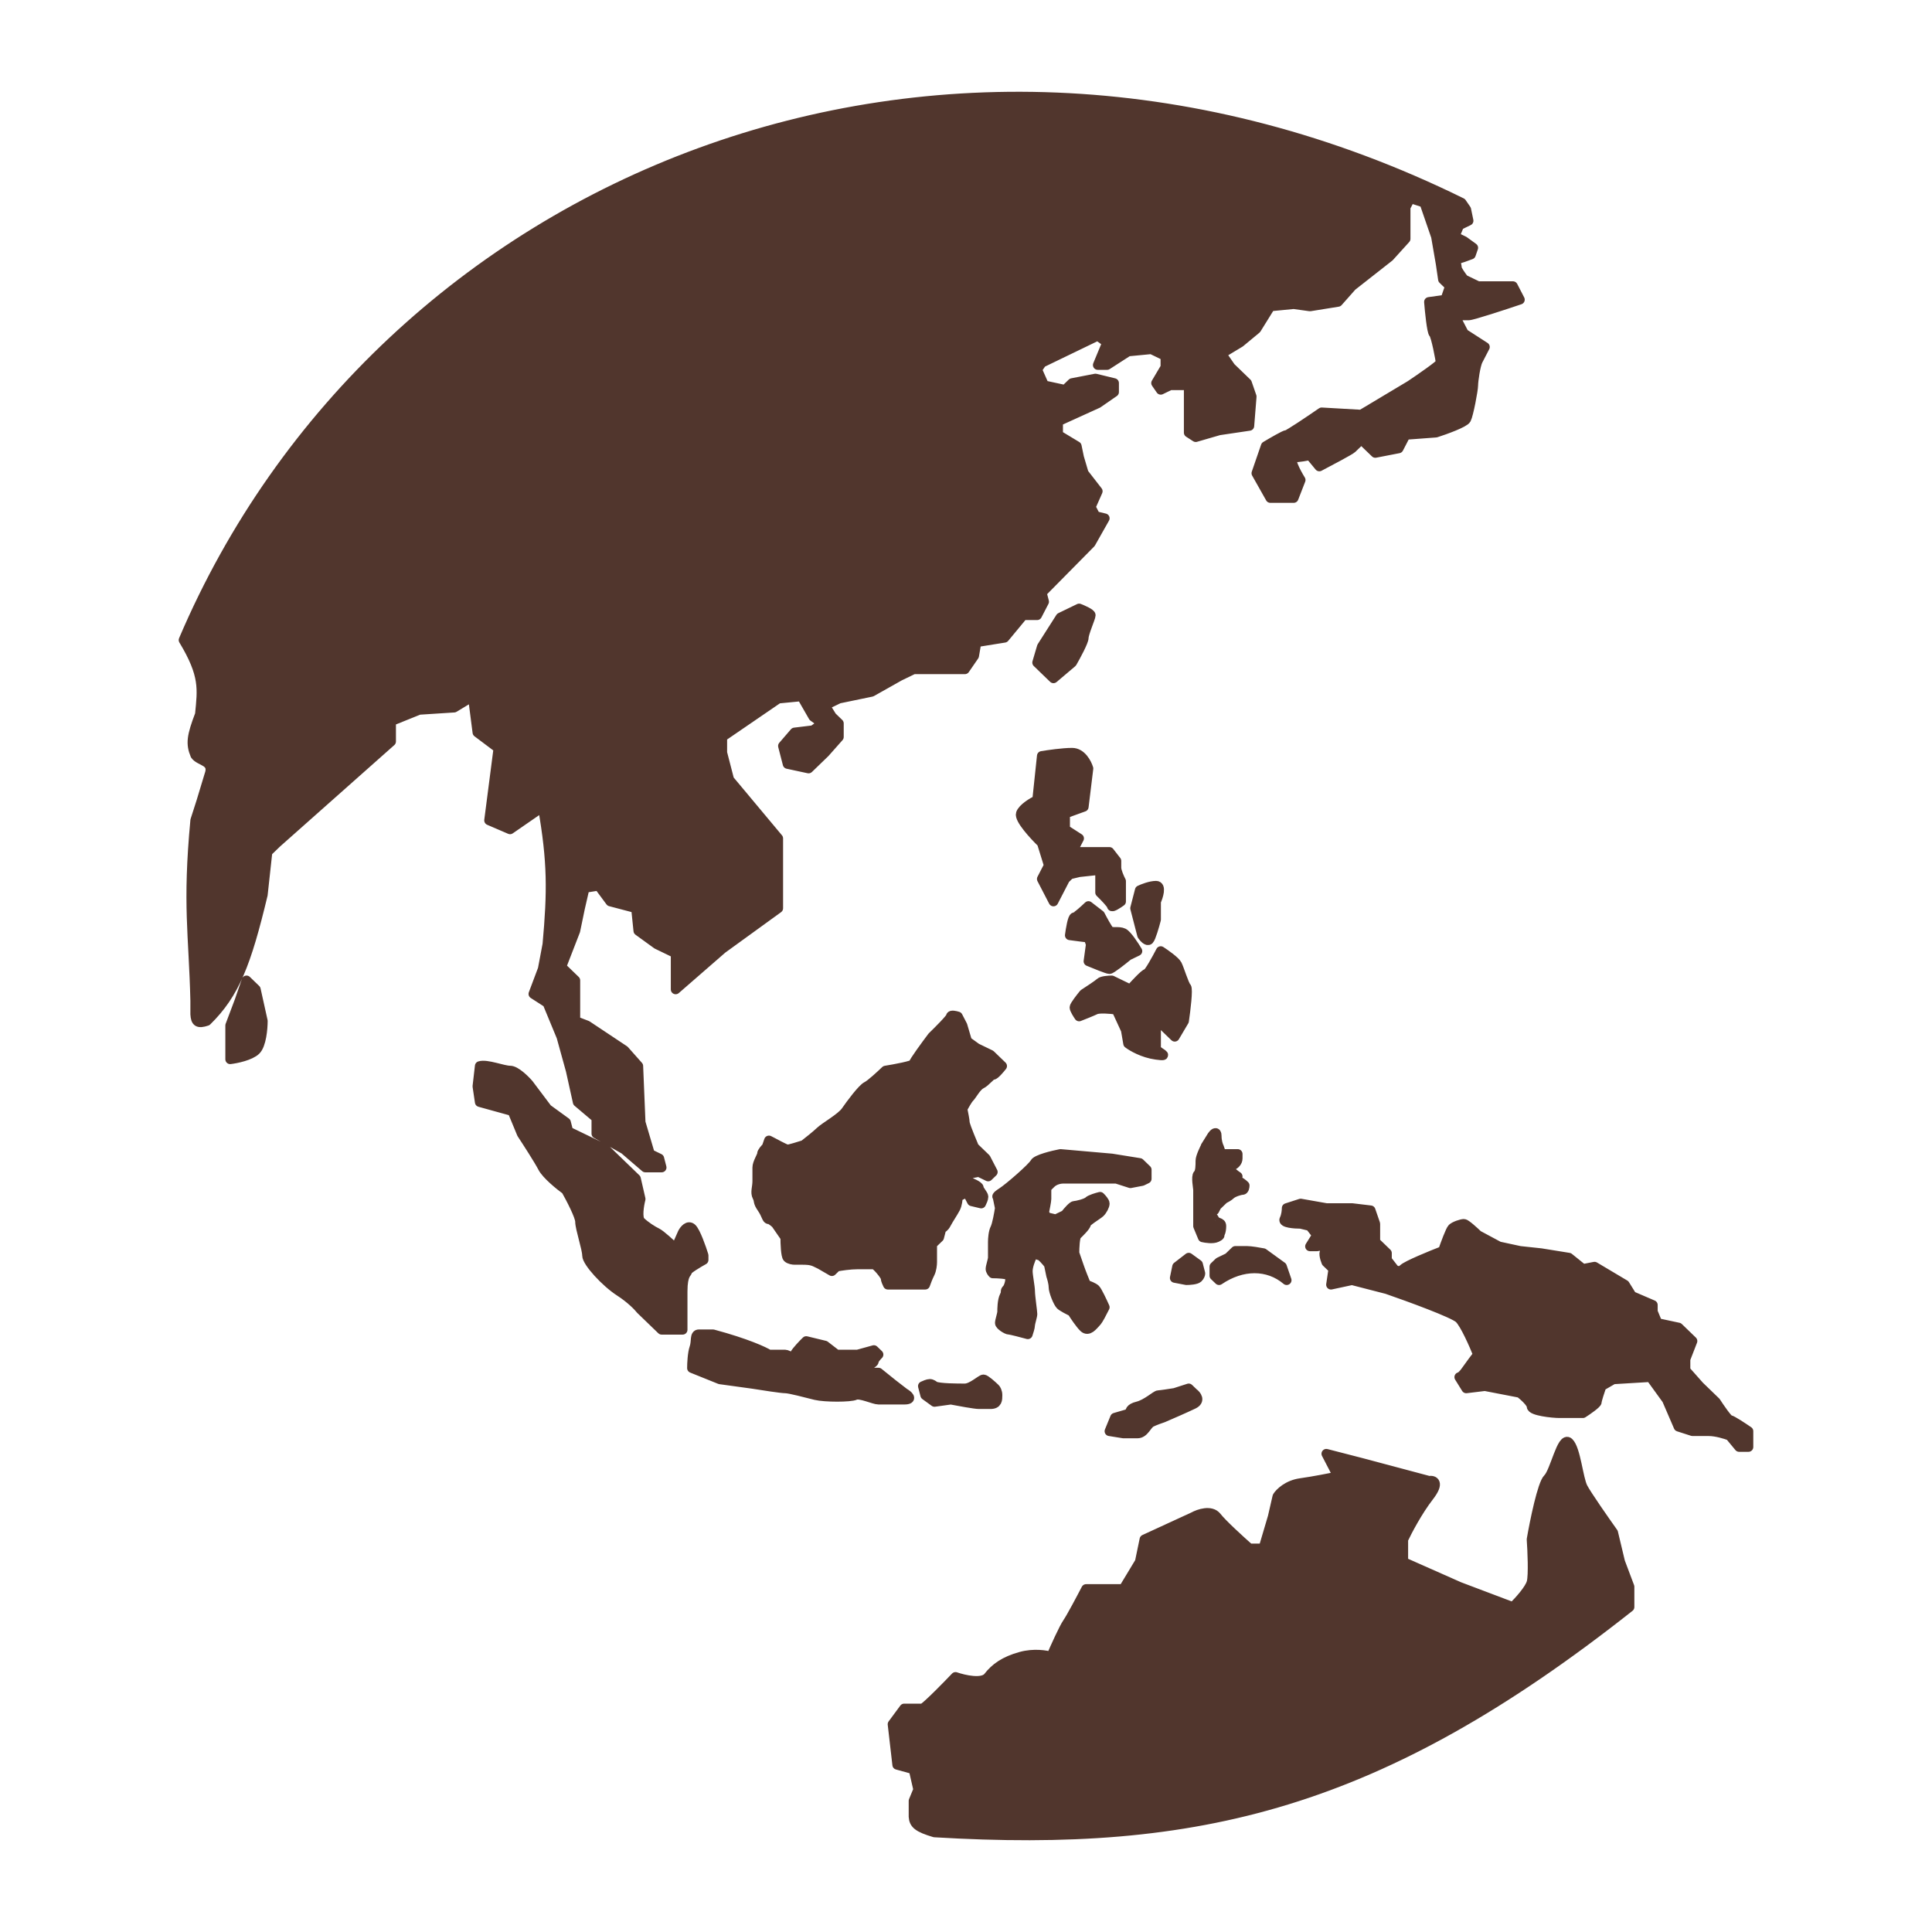 <svg width="100" height="100" viewBox="0 0 100 100" fill="none" xmlns="http://www.w3.org/2000/svg">
<path d="M75.652 10.493C48.612 -2.807 19.64 9.326 9.5 33.128C10.6 34.952 10.472 35.665 10.345 36.978C9.915 38.105 9.862 38.494 10.104 39.078C10.345 39.428 11.113 39.366 10.828 40.128C10.468 41.341 10.332 41.764 10.104 42.461C9.691 46.878 10.02 48.306 10.104 51.795V52.495C10.129 52.903 10.246 52.999 10.707 52.845C12.152 51.428 12.752 49.867 13.604 46.311L13.846 44.095L14.329 43.628L20.244 38.378V37.328L21.692 36.744L23.503 36.627L24.469 36.044L24.71 37.911L25.797 38.728L25.314 42.461L26.4 42.928L28.09 41.761C28.592 44.614 28.577 46.159 28.332 48.878L28.09 50.161L27.607 51.445L28.332 51.912L29.056 53.662L29.539 55.412L29.901 57.045L30.867 57.862V58.679L32.315 59.495L33.402 60.429H34.247L34.126 59.962L33.643 59.729L33.16 58.095L33.039 55.178L32.315 54.362L30.384 53.078L29.78 52.845V50.745L29.056 50.045L29.78 48.178L30.022 47.011L30.263 45.961L30.987 45.845L31.591 46.661L32.919 47.011L33.039 48.178L34.005 48.878L34.971 49.345V51.212L37.385 49.111L40.282 47.011V43.395L37.747 40.361L37.385 38.961V38.144L40.282 36.161L41.49 36.044L42.093 37.094L42.576 37.444L42.093 37.794L41.127 37.911L40.524 38.611L40.765 39.544L41.852 39.778L42.697 38.961L43.421 38.144V37.444L43.059 37.094L42.697 36.511L43.421 36.161L45.111 35.811L46.56 34.994L47.284 34.644H49.94L50.422 33.944L50.543 33.244L51.992 33.011L52.958 31.844H53.682L54.044 31.144L53.923 30.677L56.458 28.11L57.183 26.827L56.7 26.71L56.458 26.244L56.82 25.427L56.096 24.494L55.855 23.677L55.734 23.093L54.768 22.51V21.81L56.82 20.877L57.665 20.293V19.827L56.7 19.593L55.492 19.827L55.13 20.177L54.044 19.943L53.682 19.127L53.923 18.777L56.82 17.377L57.303 17.727L56.82 18.893H57.303L58.39 18.193L59.597 18.077L60.321 18.427V19.01L59.838 19.827L60.08 20.177L60.563 19.943H61.528V22.393L61.891 22.627L63.098 22.277L64.667 22.044L64.788 20.527L64.546 19.827L63.701 19.01L63.218 18.31L64.184 17.727L65.029 17.027L65.753 15.86L66.96 15.743L67.805 15.86L69.254 15.627L69.978 14.81L71.91 13.293L72.755 12.36V10.726L72.996 10.26L73.721 10.493L74.324 12.243L74.566 13.643L74.686 14.46L75.048 14.81L74.807 15.51L73.962 15.627C74.002 16.132 74.107 17.167 74.203 17.26C74.324 17.377 74.566 18.66 74.566 18.777C74.566 18.87 73.519 19.593 72.996 19.943L70.461 21.46L68.409 21.343C67.846 21.732 66.695 22.51 66.598 22.51C66.502 22.51 65.834 22.899 65.512 23.093L65.029 24.494L65.753 25.777H66.96L67.323 24.844C67.081 24.455 66.671 23.677 66.96 23.677C67.25 23.677 67.645 23.599 67.805 23.56L68.288 24.144C68.811 23.871 69.882 23.304 69.978 23.21L70.461 22.744L71.186 23.444L72.393 23.21L72.755 22.51L74.324 22.393C74.807 22.238 75.797 21.88 75.893 21.694C76.014 21.46 76.256 20.177 76.256 19.943C76.256 19.71 76.376 18.893 76.497 18.66L76.859 17.96L75.773 17.26L75.29 16.327H76.014C76.207 16.327 77.865 15.782 78.67 15.51L78.308 14.81H77.946H76.497L75.773 14.46C75.652 14.304 75.411 13.97 75.411 13.876C75.411 13.76 75.29 13.41 75.411 13.41C75.507 13.41 75.934 13.254 76.135 13.176L76.256 12.826L75.773 12.476L75.29 12.243L75.531 11.66L76.014 11.426L75.893 10.843L75.652 10.493Z" fill="#51362D"/>
<path d="M13.242 54.362C12.953 54.642 12.236 54.789 11.914 54.828V53.078L12.397 51.795L12.759 50.745L13.242 51.212L13.604 52.845C13.604 53.234 13.532 54.082 13.242 54.362Z" fill="#51362D"/>
<path d="M54.889 31.961L53.923 33.477L53.682 34.294L54.527 35.111L55.492 34.294C55.694 33.944 56.096 33.197 56.096 33.011C56.096 32.777 56.458 31.961 56.458 31.844C56.458 31.751 56.056 31.572 55.855 31.494L54.889 31.961Z" fill="#51362D"/>
<path d="M54.527 46.661L55.13 45.495L55.372 45.261L55.855 45.145L56.941 45.028V45.611V46.195C57.142 46.389 57.545 46.801 57.545 46.895C57.545 46.988 57.867 46.778 58.028 46.661V46.311V45.611C57.947 45.456 57.786 45.098 57.786 44.911V44.561L57.424 44.095H55.492L55.855 43.395L55.13 42.928V42.111L56.096 41.761L56.338 39.778C56.257 39.505 55.975 38.961 55.492 38.961C55.01 38.961 54.245 39.072 53.923 39.127L53.682 41.411C53.44 41.528 52.933 41.831 52.837 42.111C52.74 42.391 53.521 43.239 53.923 43.628L54.285 44.795L53.923 45.495L54.527 46.661Z" fill="#51362D"/>
<path d="M55.372 48.411C55.654 48.45 56.241 48.528 56.338 48.528L56.458 48.878L56.338 49.755C56.66 49.89 57.327 50.161 57.424 50.161C57.521 50.161 58.108 49.695 58.39 49.462L58.873 49.228C58.712 48.956 58.341 48.388 58.148 48.295C57.907 48.178 57.545 48.295 57.424 48.178C57.327 48.085 57.062 47.595 56.941 47.361L56.338 46.895C56.136 47.089 55.71 47.478 55.613 47.478C55.517 47.478 55.412 48.1 55.372 48.411Z" fill="#51362D"/>
<path d="M59.114 48.411L58.752 47.011L58.993 46.078C59.154 46 59.549 45.845 59.838 45.845C60.128 45.845 59.959 46.389 59.838 46.661V47.595C59.758 47.906 59.573 48.551 59.476 48.645C59.38 48.738 59.194 48.528 59.114 48.411Z" fill="#51362D"/>
<path d="M58.51 51.212L57.545 50.745C57.384 50.745 57.038 50.768 56.941 50.861C56.845 50.955 56.338 51.289 56.096 51.445C55.935 51.639 55.613 52.052 55.613 52.145C55.613 52.238 55.774 52.495 55.855 52.612C56.056 52.534 56.507 52.355 56.7 52.262C56.893 52.168 57.505 52.223 57.786 52.262L58.269 53.312L58.39 54.012C58.591 54.167 59.162 54.502 59.838 54.595C60.683 54.712 59.838 54.478 59.838 54.245V53.312C59.838 53.032 59.999 52.962 60.08 52.962L60.804 53.662L61.287 52.845C61.367 52.3 61.504 51.188 61.408 51.095C61.287 50.978 61.045 50.161 60.925 49.928C60.828 49.742 60.321 49.384 60.08 49.228C59.879 49.617 59.452 50.395 59.355 50.395C59.259 50.395 58.752 50.939 58.51 51.212Z" fill="#51362D"/>
<path d="M26.4 55.412C26.038 55.412 25.193 55.062 24.831 55.178L24.71 56.228L24.831 57.045L26.521 57.512L27.004 58.679C27.285 59.106 27.897 60.055 28.09 60.429C28.283 60.802 28.975 61.362 29.297 61.595C29.539 62.023 30.022 62.949 30.022 63.229C30.022 63.579 30.384 64.629 30.384 64.979C30.384 65.329 31.349 66.379 32.074 66.846C32.653 67.219 33.039 67.624 33.16 67.779L34.247 68.829H35.333V66.846C35.333 65.912 35.575 65.912 35.575 65.796C35.575 65.702 36.138 65.368 36.419 65.212V64.979C36.299 64.59 36.009 63.766 35.816 63.579C35.623 63.392 35.414 63.657 35.333 63.812L34.971 64.629C34.73 64.395 34.198 63.906 34.005 63.812C33.764 63.696 33.402 63.462 33.16 63.229C32.967 63.042 33.08 62.373 33.16 62.062L32.919 61.012L31.349 59.495L30.384 59.029L29.418 58.562L29.297 58.095L28.332 57.395L27.366 56.112C27.165 55.879 26.69 55.412 26.4 55.412Z" fill="#51362D"/>
<path d="M53.561 60.195C53.44 60.429 52.233 61.479 51.871 61.712C51.509 61.945 51.63 61.945 51.63 61.945L51.75 62.529C51.71 62.801 51.605 63.392 51.509 63.579C51.412 63.766 51.388 64.123 51.388 64.279V65.096C51.388 65.212 51.267 65.562 51.267 65.679C51.267 65.772 51.348 65.873 51.388 65.912C51.63 65.912 52.137 65.936 52.233 66.029C52.354 66.146 52.233 66.612 52.112 66.729C51.992 66.846 52.112 66.846 51.992 67.079C51.871 67.312 51.871 67.779 51.871 67.896C51.871 68.012 51.75 68.362 51.75 68.479C51.75 68.596 52.112 68.829 52.233 68.829C52.33 68.829 52.917 68.985 53.199 69.062C53.239 68.946 53.32 68.689 53.32 68.596C53.32 68.479 53.44 68.129 53.44 68.012C53.44 67.896 53.32 67.079 53.32 66.846C53.32 66.612 53.199 66.029 53.199 65.796C53.199 65.562 53.32 65.212 53.44 64.979C53.561 64.746 53.682 64.979 53.803 64.979C53.899 64.979 54.165 65.29 54.285 65.446L54.406 66.029C54.446 66.146 54.527 66.426 54.527 66.612C54.527 66.846 54.768 67.429 54.889 67.546C54.986 67.639 55.332 67.818 55.492 67.896C55.613 68.09 55.903 68.526 56.096 68.712C56.338 68.946 56.579 68.596 56.7 68.479C56.796 68.386 56.901 68.207 56.941 68.129L57.183 67.662C57.062 67.39 56.796 66.822 56.7 66.729C56.603 66.636 56.338 66.534 56.217 66.496C56.136 66.301 55.951 65.842 55.855 65.562L55.613 64.862C55.613 64.59 55.637 64.022 55.734 63.929C55.855 63.812 56.217 63.462 56.217 63.346C56.217 63.229 56.82 62.879 56.941 62.762C57.062 62.645 57.183 62.412 57.183 62.295C57.183 62.202 57.022 62.023 56.941 61.945C56.78 61.984 56.434 62.085 56.338 62.179C56.217 62.295 55.734 62.412 55.613 62.412C55.517 62.412 55.251 62.723 55.13 62.879L54.648 63.112L54.165 62.995L54.044 62.762C54.084 62.568 54.165 62.155 54.165 62.062V61.595C54.165 61.479 54.165 61.479 54.406 61.245C54.599 61.059 54.889 61.012 55.01 61.012H56.338H57.183H57.786L58.51 61.245L59.114 61.129L59.355 61.012V60.545L58.993 60.195L57.545 59.962L54.889 59.729C54.487 59.806 53.658 60.009 53.561 60.195Z" fill="#51362D"/>
<path d="M40.765 59.495C40.645 59.495 40.041 59.145 39.8 59.029L39.679 59.379C39.598 59.456 39.437 59.635 39.437 59.729C39.437 59.845 39.196 60.195 39.196 60.429V61.129C39.196 61.479 39.075 61.712 39.196 61.945C39.317 62.179 39.196 62.179 39.437 62.529C39.679 62.879 39.679 63.112 39.8 63.112C39.896 63.112 40.081 63.268 40.162 63.346L40.645 64.046C40.645 64.357 40.669 65.002 40.765 65.096C40.862 65.189 41.047 65.212 41.127 65.212H41.49H41.49C41.731 65.212 41.972 65.212 42.214 65.329L42.455 65.446L43.059 65.796L43.3 65.562C43.502 65.523 44.001 65.446 44.387 65.446H45.232C45.352 65.446 45.835 66.029 45.835 66.146C45.835 66.239 45.916 66.418 45.956 66.496H47.284H47.888C47.928 66.379 48.032 66.099 48.129 65.912C48.225 65.726 48.25 65.446 48.25 65.329V64.395L48.612 64.046L48.733 63.579C48.773 63.579 48.877 63.532 48.974 63.346C49.095 63.112 49.336 62.762 49.457 62.529C49.553 62.342 49.578 62.062 49.578 61.945L50.06 61.712L50.302 62.179L50.785 62.295C50.825 62.218 50.905 62.039 50.905 61.945C50.905 61.829 50.664 61.595 50.664 61.479C50.664 61.385 50.262 61.206 50.06 61.129V60.779L50.664 60.662L51.147 60.895L51.388 60.662L51.026 59.962L50.422 59.379L50.181 58.795C50.101 58.601 49.94 58.189 49.94 58.095C49.94 58.002 49.859 57.59 49.819 57.395C49.899 57.24 50.084 56.905 50.181 56.812C50.302 56.695 50.543 56.228 50.785 56.112C51.026 55.995 51.267 55.645 51.388 55.645C51.485 55.645 51.75 55.334 51.871 55.178L51.267 54.595L50.543 54.245L50.06 53.895L49.819 53.078L49.578 52.612C49.457 52.573 49.215 52.518 49.215 52.612C49.215 52.705 48.572 53.351 48.25 53.662C47.928 54.09 47.284 54.968 47.284 55.062C47.284 55.155 46.318 55.334 45.835 55.412C45.594 55.645 45.063 56.135 44.87 56.228C44.628 56.345 44.025 57.162 43.783 57.512C43.542 57.862 42.697 58.329 42.455 58.562C42.262 58.749 41.812 59.106 41.61 59.262C41.369 59.34 40.862 59.495 40.765 59.495Z" fill="#51362D"/>
<path d="M39.8 70.112C39.558 69.957 38.641 69.529 36.902 69.062H36.178C35.937 69.062 36.057 69.412 35.937 69.763C35.84 70.043 35.816 70.579 35.816 70.812L37.264 71.396L38.955 71.629C39.437 71.707 40.451 71.863 40.645 71.863C40.886 71.863 41.731 72.096 42.214 72.213C42.697 72.329 44.025 72.329 44.266 72.213C44.508 72.096 45.232 72.446 45.473 72.446H46.801C47.284 72.446 47.002 72.213 46.801 72.096L46.197 71.629L45.473 71.046H44.387L44.628 70.812C44.829 70.735 45.232 70.556 45.232 70.463C45.232 70.369 45.393 70.19 45.473 70.112L45.232 69.879L44.387 70.112H43.783H43.3L42.697 69.646L41.731 69.412C41.57 69.568 41.224 69.926 41.127 70.112C41.007 70.346 40.765 70.112 40.645 70.112H39.8Z" fill="#51362D"/>
<path d="M49.94 71.863C49.578 71.863 48.612 71.862 48.37 71.746C48.33 71.707 48.225 71.629 48.129 71.629C48.032 71.629 47.847 71.707 47.767 71.746L47.888 72.213L48.37 72.563L49.215 72.446C49.618 72.524 50.471 72.679 50.664 72.679H51.267C51.63 72.679 51.63 72.446 51.63 72.213C51.63 72.026 51.549 71.901 51.509 71.863C51.348 71.707 51.002 71.396 50.905 71.396C50.785 71.396 50.302 71.863 49.94 71.863Z" fill="#51362D"/>
<path d="M58.873 72.796C58.486 72.889 58.47 73.068 58.51 73.146L57.711 73.379L57.424 74.079L58.148 74.196H58.873C59.235 74.196 59.355 73.729 59.597 73.613C59.79 73.519 60.08 73.418 60.2 73.379C60.563 73.224 61.383 72.866 61.77 72.679C62.156 72.493 61.931 72.213 61.77 72.096L61.528 71.863L60.804 72.096C60.563 72.135 60.056 72.213 59.959 72.213C59.838 72.213 59.355 72.679 58.873 72.796Z" fill="#51362D"/>
<path d="M62.977 58.795C62.977 58.515 62.816 58.679 62.736 58.795L62.446 59.262C62.341 59.456 62.132 59.892 62.132 60.079C62.132 60.312 62.132 60.662 62.011 60.779C61.891 60.895 62.011 61.479 62.011 61.595V62.529V63.462L62.253 64.046C62.414 64.084 62.784 64.139 62.977 64.046C63.17 63.952 63.138 63.929 63.098 63.929C63.138 63.89 63.218 63.742 63.218 63.462C63.218 63.229 62.977 63.346 62.856 63.112C62.736 62.879 62.736 63.112 62.736 62.995V62.762C62.736 62.669 62.816 62.645 62.856 62.645L62.977 62.412L63.339 62.062C63.419 62.023 63.605 61.922 63.701 61.829C63.822 61.712 64.184 61.595 64.305 61.595C64.401 61.595 64.425 61.44 64.425 61.362C64.345 61.284 64.16 61.129 64.063 61.129C63.967 61.129 64.023 60.973 64.063 60.895C63.943 60.818 63.701 60.639 63.701 60.545C63.701 60.452 63.782 60.351 63.822 60.312C63.902 60.273 64.063 60.149 64.063 59.962V59.729H63.701H63.218L63.098 59.379C63.057 59.301 62.977 59.075 62.977 58.795Z" fill="#51362D"/>
<path d="M61.528 65.096L60.925 65.562L60.804 66.146L61.408 66.262C61.569 66.262 61.915 66.239 62.011 66.146C62.108 66.052 62.132 65.951 62.132 65.912L62.011 65.446L61.528 65.096Z" fill="#51362D"/>
<path d="M66.598 66.262C65.633 65.446 64.293 65.45 63.098 66.262L62.856 66.029V65.562L63.098 65.329L63.581 65.096L63.943 64.746H64.546C64.739 64.746 65.19 64.823 65.391 64.862L65.874 65.212L66.357 65.562L66.478 65.912L66.598 66.262Z" fill="#51362D"/>
<path d="M49.457 86.797C49.014 87.263 48.056 88.243 47.767 88.43H46.801L46.197 89.247L46.439 91.347L47.284 91.58L47.525 92.63L47.284 93.214V94.03C47.306 94.408 47.513 94.593 48.37 94.847C62.011 95.664 71.396 93.412 84.344 83.18V82.13L83.861 80.846L83.499 79.33C83.056 78.707 82.122 77.37 81.929 76.996C81.688 76.529 81.567 75.013 81.205 74.663C80.843 74.313 80.481 76.179 80.118 76.529C79.829 76.809 79.434 78.746 79.273 79.68C79.314 80.263 79.37 81.523 79.273 81.896C79.177 82.27 78.589 82.907 78.308 83.18L75.531 82.13L72.634 80.846V79.68C72.835 79.252 73.383 78.21 73.962 77.463C74.541 76.716 74.203 76.607 73.962 76.646L70.461 75.713L68.65 75.246L69.254 76.413C68.892 76.491 67.999 76.669 67.323 76.763C66.647 76.856 66.236 77.268 66.115 77.463L65.874 78.513L65.391 80.146H64.667C64.224 79.757 63.267 78.886 62.977 78.513C62.687 78.139 62.051 78.357 61.77 78.513L59.235 79.68L58.993 80.846L58.148 82.246H57.545H56.217C55.975 82.713 55.444 83.716 55.251 83.996C55.058 84.276 54.607 85.28 54.406 85.747C54.165 85.669 53.513 85.56 52.837 85.747C51.992 85.98 51.509 86.33 51.147 86.797C50.857 87.17 49.899 86.952 49.457 86.797Z" fill="#51362D"/>
<path d="M68.168 63.929L67.805 64.512H68.168L69.375 64.279L69.616 64.746H68.65C68.457 64.746 68.57 65.134 68.65 65.329L69.013 65.679L68.892 66.496L69.978 66.262L71.789 66.729C72.916 67.118 75.242 67.966 75.531 68.246C75.821 68.526 76.296 69.607 76.497 70.112C76.376 70.268 76.087 70.649 75.893 70.929C75.7 71.209 75.572 71.279 75.531 71.279L75.893 71.863L76.859 71.746L78.67 72.096C78.871 72.251 79.273 72.609 79.273 72.796C79.273 73.029 80.36 73.146 80.722 73.146H81.929C82.171 72.99 82.653 72.656 82.653 72.563C82.653 72.469 82.814 71.979 82.895 71.746L83.499 71.396L85.43 71.279L86.275 72.446L86.879 73.846L87.603 74.079H88.448C88.834 74.079 89.333 74.235 89.534 74.313L90.017 74.896H90.5V74.079C90.218 73.885 89.631 73.496 89.534 73.496C89.438 73.496 89.011 72.874 88.81 72.563L87.965 71.746L87.241 70.929V70.346L87.603 69.412L86.879 68.712L85.792 68.479L85.551 67.896V67.546L84.464 67.079L84.102 66.496L82.533 65.562L81.929 65.679L81.205 65.096L79.756 64.862L78.67 64.746L77.584 64.512L76.497 63.929C76.296 63.734 75.869 63.346 75.773 63.346C75.652 63.346 75.29 63.462 75.169 63.579C75.073 63.672 74.807 64.395 74.686 64.746C74.083 64.979 72.827 65.492 72.634 65.679C72.441 65.866 72.232 65.757 72.151 65.679L71.789 65.212V64.862L71.186 64.279V63.346L70.944 62.645L69.978 62.529H68.65L67.323 62.295L66.598 62.529C66.598 62.645 66.574 62.925 66.478 63.112C66.381 63.299 67.001 63.346 67.323 63.346L67.805 63.462L68.168 63.929Z" fill="#51362D"/>
<path d="M62.373 59.379L62.446 59.262M62.446 59.262L62.736 58.795C62.816 58.679 62.977 58.515 62.977 58.795C62.977 59.075 63.057 59.301 63.098 59.379L63.218 59.729C63.339 59.729 63.605 59.729 63.701 59.729C63.798 59.729 63.983 59.729 64.063 59.729C64.063 59.729 64.063 59.775 64.063 59.962C64.063 60.149 63.902 60.273 63.822 60.312C63.782 60.351 63.701 60.452 63.701 60.545C63.701 60.639 63.943 60.818 64.063 60.895C64.023 60.973 63.967 61.129 64.063 61.129C64.16 61.129 64.345 61.284 64.425 61.362C64.425 61.44 64.401 61.595 64.305 61.595C64.184 61.595 63.822 61.712 63.701 61.829C63.605 61.922 63.419 62.023 63.339 62.062L62.977 62.412L62.856 62.645C62.816 62.645 62.736 62.669 62.736 62.762C62.736 62.879 62.736 62.879 62.736 62.995C62.736 63.112 62.736 62.879 62.856 63.112C62.977 63.346 63.218 63.229 63.218 63.462C63.218 63.742 63.138 63.89 63.098 63.929C63.138 63.929 63.17 63.952 62.977 64.046C62.784 64.139 62.414 64.084 62.253 64.046L62.011 63.462V62.529C62.011 62.257 62.011 61.689 62.011 61.595C62.011 61.479 61.891 60.895 62.011 60.779C62.132 60.662 62.132 60.312 62.132 60.079C62.132 59.892 62.341 59.456 62.446 59.262ZM9.5 33.128C19.64 9.326 48.612 -2.807 75.652 10.493L75.893 10.843L76.014 11.426L75.531 11.66L75.29 12.243L75.773 12.476L76.256 12.826L76.135 13.176C75.934 13.254 75.507 13.41 75.411 13.41C75.29 13.41 75.411 13.76 75.411 13.876C75.411 13.97 75.652 14.304 75.773 14.46L76.497 14.81C76.94 14.81 77.849 14.81 77.946 14.81C78.042 14.81 78.227 14.81 78.308 14.81L78.67 15.51C77.865 15.782 76.207 16.327 76.014 16.327C75.821 16.327 75.451 16.327 75.29 16.327L75.773 17.26L76.859 17.96C76.779 18.116 76.594 18.473 76.497 18.66C76.376 18.893 76.256 19.71 76.256 19.943C76.256 20.177 76.014 21.46 75.893 21.694C75.797 21.88 74.807 22.238 74.324 22.393L72.755 22.51L72.393 23.21L71.186 23.444L70.461 22.744C70.341 22.86 70.075 23.117 69.978 23.21C69.882 23.304 68.811 23.871 68.288 24.144L67.805 23.56C67.645 23.599 67.25 23.677 66.96 23.677C66.671 23.677 67.081 24.455 67.323 24.844L66.96 25.777H65.753L65.029 24.494L65.512 23.093C65.834 22.899 66.502 22.51 66.598 22.51C66.695 22.51 67.846 21.732 68.409 21.343L70.461 21.46L72.996 19.943C73.519 19.593 74.566 18.87 74.566 18.777C74.566 18.66 74.324 17.377 74.203 17.26C74.107 17.167 74.002 16.132 73.962 15.627L74.807 15.51L75.048 14.81L74.686 14.46L74.566 13.643L74.324 12.243L73.721 10.493L72.996 10.26L72.755 10.726V12.36L71.91 13.293L69.978 14.81L69.254 15.627L67.805 15.86L66.96 15.743L65.753 15.86L65.029 17.027L64.184 17.727L63.218 18.31L63.701 19.01L64.546 19.827L64.788 20.527L64.667 22.044L63.098 22.277L61.891 22.627L61.528 22.393V19.943H60.563L60.08 20.177L59.838 19.827L60.321 19.01V18.427L59.597 18.077L58.39 18.193L57.303 18.893H56.82L57.303 17.727L56.82 17.377L53.923 18.777L53.682 19.127L54.044 19.943L55.13 20.177L55.492 19.827L56.7 19.593L57.665 19.827V20.293L56.82 20.877L54.768 21.81V22.51L55.734 23.093L55.855 23.677L56.096 24.494L56.82 25.427L56.458 26.244L56.7 26.71L57.183 26.827L56.458 28.11L53.923 30.677L54.044 31.144L53.682 31.844H52.958L51.992 33.011L50.543 33.244L50.422 33.944L49.94 34.644H47.284L46.56 34.994L45.111 35.811L43.421 36.161L42.697 36.511L43.059 37.094L43.421 37.444V38.144L42.697 38.961L41.852 39.778L40.765 39.544L40.524 38.611L41.127 37.911L42.093 37.794L42.576 37.444L42.093 37.094L41.49 36.044L40.282 36.161L37.385 38.144V38.961L37.747 40.361L40.282 43.395V47.011L37.385 49.111L34.971 51.212V49.345L34.005 48.878L33.039 48.178L32.919 47.011L31.591 46.661L30.987 45.845L30.263 45.961L30.022 47.011L29.78 48.178L29.056 50.045L29.78 50.745V52.845L30.384 53.078L32.315 54.362L33.039 55.178L33.16 58.095L33.643 59.729L34.126 59.962L34.247 60.429H33.402L32.315 59.495L30.867 58.679V57.862L29.901 57.045L29.539 55.412L29.056 53.662L28.332 51.912L27.607 51.445L28.09 50.161L28.332 48.878C28.577 46.159 28.592 44.614 28.09 41.761L26.4 42.928L25.314 42.461L25.797 38.728L24.71 37.911L24.469 36.044L23.503 36.627L21.692 36.744L20.244 37.328V38.378L14.329 43.628L13.846 44.095L13.604 46.311C12.752 49.867 12.152 51.428 10.707 52.845C10.246 52.999 10.129 52.903 10.104 52.495V51.795C10.02 48.306 9.691 46.878 10.104 42.461C10.332 41.764 10.468 41.341 10.828 40.128C11.113 39.366 10.345 39.428 10.104 39.078C9.862 38.494 9.915 38.105 10.345 36.978C10.472 35.665 10.6 34.952 9.5 33.128ZM11.914 54.828C12.236 54.789 12.953 54.642 13.242 54.362C13.532 54.082 13.604 53.234 13.604 52.845L13.242 51.212L12.759 50.745L12.397 51.795L11.914 53.078V54.828ZM53.923 33.477L54.889 31.961L55.855 31.494C56.056 31.572 56.458 31.751 56.458 31.844C56.458 31.961 56.096 32.777 56.096 33.011C56.096 33.197 55.694 33.944 55.492 34.294L54.527 35.111L53.682 34.294L53.923 33.477ZM55.13 45.495L54.527 46.661L53.923 45.495L54.285 44.795L53.923 43.628C53.521 43.239 52.74 42.391 52.837 42.111C52.933 41.831 53.44 41.528 53.682 41.411L53.923 39.127C54.245 39.072 55.01 38.961 55.492 38.961C55.975 38.961 56.257 39.505 56.338 39.778L56.096 41.761L55.13 42.111V42.928L55.855 43.395L55.492 44.095H57.424L57.786 44.561C57.786 44.6 57.786 44.725 57.786 44.911C57.786 45.098 57.947 45.456 58.028 45.611V46.311V46.661C57.867 46.778 57.545 46.988 57.545 46.895C57.545 46.801 57.142 46.389 56.941 46.195C56.941 46.039 56.941 45.705 56.941 45.611C56.941 45.518 56.941 45.184 56.941 45.028L55.855 45.145L55.372 45.261L55.13 45.495ZM56.338 48.528C56.241 48.528 55.654 48.45 55.372 48.411C55.412 48.1 55.517 47.478 55.613 47.478C55.71 47.478 56.136 47.089 56.338 46.895L56.941 47.361C57.062 47.595 57.327 48.085 57.424 48.178C57.545 48.295 57.907 48.178 58.148 48.295C58.341 48.388 58.712 48.956 58.873 49.228L58.39 49.462C58.108 49.695 57.521 50.161 57.424 50.161C57.327 50.161 56.66 49.89 56.338 49.755L56.458 48.878L56.338 48.528ZM58.752 47.011L59.114 48.411C59.194 48.528 59.38 48.738 59.476 48.645C59.573 48.551 59.758 47.906 59.838 47.595V46.661C59.959 46.389 60.128 45.845 59.838 45.845C59.549 45.845 59.154 46 58.993 46.078L58.752 47.011ZM57.545 50.745L58.51 51.212C58.752 50.939 59.259 50.395 59.355 50.395C59.452 50.395 59.879 49.617 60.08 49.228C60.321 49.384 60.828 49.742 60.925 49.928C61.045 50.161 61.287 50.978 61.408 51.095C61.504 51.188 61.367 52.3 61.287 52.845L60.804 53.662L60.08 52.962C59.999 52.962 59.838 53.032 59.838 53.312C59.838 53.662 59.838 54.012 59.838 54.245C59.838 54.478 60.683 54.712 59.838 54.595C59.162 54.502 58.591 54.167 58.39 54.012L58.269 53.312L57.786 52.262C57.505 52.223 56.893 52.168 56.7 52.262C56.507 52.355 56.056 52.534 55.855 52.612C55.774 52.495 55.613 52.238 55.613 52.145C55.613 52.052 55.935 51.639 56.096 51.445C56.338 51.289 56.845 50.955 56.941 50.861C57.038 50.768 57.384 50.745 57.545 50.745ZM24.831 55.178C25.193 55.062 26.038 55.412 26.4 55.412C26.69 55.412 27.165 55.879 27.366 56.112L28.332 57.395L29.297 58.095L29.418 58.562L30.384 59.029L31.349 59.495L32.919 61.012L33.16 62.062C33.08 62.373 32.967 63.042 33.16 63.229C33.402 63.462 33.764 63.696 34.005 63.812C34.198 63.906 34.73 64.395 34.971 64.629L35.333 63.812C35.414 63.657 35.623 63.392 35.816 63.579C36.009 63.766 36.299 64.59 36.419 64.979V65.212C36.138 65.368 35.575 65.702 35.575 65.796C35.575 65.912 35.333 65.912 35.333 66.846C35.333 67.592 35.333 68.479 35.333 68.829H34.247L33.16 67.779C33.039 67.624 32.653 67.219 32.074 66.846C31.349 66.379 30.384 65.329 30.384 64.979C30.384 64.629 30.022 63.579 30.022 63.229C30.022 62.949 29.539 62.023 29.297 61.595C28.975 61.362 28.283 60.802 28.09 60.429C27.897 60.055 27.285 59.106 27.004 58.679L26.521 57.512L24.831 57.045L24.71 56.228L24.831 55.178ZM51.871 61.712C52.233 61.479 53.44 60.429 53.561 60.195C53.658 60.009 54.487 59.806 54.889 59.729L57.545 59.962L58.993 60.195L59.355 60.545V61.012L59.114 61.129L58.51 61.245L57.786 61.012H57.183C56.941 61.012 56.434 61.012 56.338 61.012C56.241 61.012 55.412 61.012 55.01 61.012C54.889 61.012 54.599 61.059 54.406 61.245C54.165 61.479 54.165 61.479 54.165 61.595C54.165 61.712 54.165 61.945 54.165 62.062C54.165 62.155 54.084 62.568 54.044 62.762L54.165 62.995L54.648 63.112L55.13 62.879C55.251 62.723 55.517 62.412 55.613 62.412C55.734 62.412 56.217 62.295 56.338 62.179C56.434 62.085 56.78 61.984 56.941 61.945C57.022 62.023 57.183 62.202 57.183 62.295C57.183 62.412 57.062 62.645 56.941 62.762C56.82 62.879 56.217 63.229 56.217 63.346C56.217 63.462 55.855 63.812 55.734 63.929C55.637 64.022 55.613 64.59 55.613 64.862C55.654 64.979 55.758 65.282 55.855 65.562C55.951 65.842 56.136 66.301 56.217 66.496C56.338 66.534 56.603 66.636 56.7 66.729C56.796 66.822 57.062 67.39 57.183 67.662L56.941 68.129C56.901 68.207 56.796 68.386 56.7 68.479C56.579 68.596 56.338 68.946 56.096 68.712C55.903 68.526 55.613 68.09 55.492 67.896C55.332 67.818 54.986 67.639 54.889 67.546C54.768 67.429 54.527 66.846 54.527 66.612C54.527 66.426 54.446 66.146 54.406 66.029L54.285 65.446C54.165 65.29 53.899 64.979 53.803 64.979C53.682 64.979 53.561 64.746 53.44 64.979C53.32 65.212 53.199 65.562 53.199 65.796C53.199 66.029 53.32 66.612 53.32 66.846C53.32 67.079 53.44 67.896 53.44 68.012C53.44 68.129 53.32 68.479 53.32 68.596C53.32 68.689 53.239 68.946 53.199 69.062C52.917 68.985 52.33 68.829 52.233 68.829C52.112 68.829 51.75 68.596 51.75 68.479C51.75 68.362 51.871 68.012 51.871 67.896C51.871 67.779 51.871 67.312 51.992 67.079C52.112 66.846 51.992 66.846 52.112 66.729C52.233 66.612 52.354 66.146 52.233 66.029C52.137 65.936 51.63 65.912 51.388 65.912C51.348 65.873 51.267 65.772 51.267 65.679C51.267 65.562 51.388 65.212 51.388 65.096C51.388 65.002 51.388 64.512 51.388 64.279C51.388 64.123 51.412 63.766 51.509 63.579C51.605 63.392 51.71 62.801 51.75 62.529L51.63 61.945C51.63 61.945 51.509 61.945 51.871 61.712ZM39.8 59.029C40.041 59.145 40.645 59.495 40.765 59.495C40.862 59.495 41.369 59.34 41.61 59.262C41.812 59.106 42.262 58.749 42.455 58.562C42.697 58.329 43.542 57.862 43.783 57.512C44.025 57.162 44.628 56.345 44.87 56.228C45.063 56.135 45.594 55.645 45.835 55.412C46.318 55.334 47.284 55.155 47.284 55.062C47.284 54.968 47.928 54.09 48.25 53.662C48.572 53.351 49.215 52.705 49.215 52.612C49.215 52.518 49.457 52.573 49.578 52.612L49.819 53.078L50.06 53.895L50.543 54.245L51.267 54.595L51.871 55.178C51.75 55.334 51.485 55.645 51.388 55.645C51.267 55.645 51.026 55.995 50.785 56.112C50.543 56.228 50.302 56.695 50.181 56.812C50.084 56.905 49.899 57.24 49.819 57.395C49.859 57.59 49.94 58.002 49.94 58.095C49.94 58.189 50.101 58.601 50.181 58.795L50.422 59.379L51.026 59.962L51.388 60.662L51.147 60.895L50.664 60.662L50.06 60.779V61.129C50.262 61.206 50.664 61.385 50.664 61.479C50.664 61.595 50.905 61.829 50.905 61.945C50.905 62.039 50.825 62.218 50.785 62.295L50.302 62.179L50.06 61.712L49.578 61.945C49.578 62.062 49.553 62.342 49.457 62.529C49.336 62.762 49.095 63.112 48.974 63.346C48.877 63.532 48.773 63.579 48.733 63.579L48.612 64.046L48.25 64.395V65.329C48.25 65.446 48.225 65.726 48.129 65.912C48.032 66.099 47.928 66.379 47.888 66.496C47.727 66.496 47.38 66.496 47.284 66.496C47.187 66.496 46.358 66.496 45.956 66.496C45.916 66.418 45.835 66.239 45.835 66.146C45.835 66.029 45.352 65.446 45.232 65.446C45.111 65.446 44.87 65.446 44.387 65.446C44 65.446 43.502 65.523 43.3 65.562L43.059 65.796L42.455 65.446C42.455 65.446 42.407 65.422 42.214 65.329C41.972 65.212 41.731 65.212 41.49 65.212C41.296 65.212 41.168 65.212 41.127 65.212C41.047 65.212 40.862 65.189 40.765 65.096C40.669 65.002 40.645 64.357 40.645 64.046L40.162 63.346C40.081 63.268 39.896 63.112 39.8 63.112C39.679 63.112 39.679 62.879 39.437 62.529C39.196 62.179 39.317 62.179 39.196 61.945C39.075 61.712 39.196 61.479 39.196 61.129C39.196 60.779 39.196 60.662 39.196 60.429C39.196 60.195 39.437 59.845 39.437 59.729C39.437 59.635 39.598 59.456 39.679 59.379L39.8 59.029ZM36.902 69.062C38.641 69.529 39.558 69.957 39.8 70.112C40.041 70.112 40.548 70.112 40.645 70.112C40.765 70.112 41.007 70.346 41.127 70.112C41.224 69.926 41.57 69.568 41.731 69.412L42.697 69.646L43.3 70.112H43.783H44.387L45.232 69.879L45.473 70.112C45.393 70.19 45.232 70.369 45.232 70.463C45.232 70.556 44.829 70.735 44.628 70.812L44.387 71.046H45.473L46.197 71.629L46.801 72.096C47.002 72.213 47.284 72.446 46.801 72.446C46.197 72.446 45.715 72.446 45.473 72.446C45.232 72.446 44.508 72.096 44.266 72.213C44.025 72.329 42.697 72.329 42.214 72.213C41.731 72.096 40.886 71.863 40.645 71.863C40.451 71.863 39.437 71.707 38.955 71.629L37.264 71.396L35.816 70.812C35.816 70.579 35.84 70.043 35.937 69.763C36.057 69.412 35.937 69.062 36.178 69.062C36.371 69.062 36.741 69.062 36.902 69.062ZM48.37 71.746C48.612 71.863 49.578 71.863 49.94 71.863C50.302 71.863 50.785 71.396 50.905 71.396C51.002 71.396 51.348 71.707 51.509 71.863C51.549 71.901 51.63 72.026 51.63 72.213C51.63 72.446 51.63 72.679 51.267 72.679C50.905 72.679 50.905 72.679 50.664 72.679C50.471 72.679 49.618 72.524 49.215 72.446L48.37 72.563L47.888 72.213L47.767 71.746C47.847 71.707 48.032 71.629 48.129 71.629C48.225 71.629 48.33 71.707 48.37 71.746ZM58.51 73.146C58.47 73.068 58.486 72.889 58.873 72.796C59.355 72.679 59.838 72.213 59.959 72.213C60.056 72.213 60.563 72.135 60.804 72.096L61.528 71.863L61.77 72.096C61.931 72.213 62.156 72.493 61.77 72.679C61.383 72.866 60.563 73.224 60.2 73.379C60.08 73.418 59.79 73.519 59.597 73.613C59.355 73.729 59.235 74.196 58.873 74.196C58.583 74.196 58.269 74.196 58.148 74.196L57.424 74.079L57.711 73.379L58.51 73.146ZM60.925 65.562L61.528 65.096L62.011 65.446L62.132 65.912C62.132 65.951 62.108 66.052 62.011 66.146C61.915 66.239 61.569 66.262 61.408 66.262L60.804 66.146L60.925 65.562ZM63.098 66.262C64.293 65.45 65.633 65.446 66.598 66.262L66.478 65.912L66.357 65.562L65.874 65.212L65.391 64.862C65.19 64.823 64.739 64.746 64.546 64.746C64.353 64.746 64.063 64.746 63.943 64.746L63.581 65.096L63.098 65.329L62.856 65.562V66.029L63.098 66.262ZM47.767 88.43C48.056 88.243 49.014 87.263 49.457 86.797C49.899 86.952 50.857 87.17 51.147 86.797C51.509 86.33 51.992 85.98 52.837 85.747C53.513 85.56 54.165 85.669 54.406 85.747C54.607 85.28 55.058 84.276 55.251 83.996C55.444 83.716 55.975 82.713 56.217 82.246H57.545H58.148L58.993 80.846L59.235 79.68L61.77 78.513C62.051 78.357 62.687 78.139 62.977 78.513C63.267 78.886 64.224 79.757 64.667 80.146H65.391L65.874 78.513L66.115 77.463C66.236 77.268 66.647 76.856 67.323 76.763C67.999 76.669 68.892 76.491 69.254 76.413L68.65 75.246L70.461 75.713L73.962 76.646C74.203 76.607 74.541 76.716 73.962 77.463C73.383 78.21 72.835 79.252 72.634 79.68V80.846L75.531 82.13L78.308 83.18C78.589 82.907 79.177 82.27 79.273 81.896C79.37 81.523 79.314 80.263 79.273 79.68C79.434 78.746 79.829 76.809 80.118 76.529C80.481 76.179 80.843 74.313 81.205 74.663C81.567 75.013 81.688 76.529 81.929 76.996C82.122 77.37 83.056 78.707 83.499 79.33L83.861 80.846L84.344 82.13V83.18C71.396 93.412 62.011 95.664 48.37 94.847C47.513 94.593 47.306 94.408 47.284 94.03V93.214L47.525 92.63L47.284 91.58L46.439 91.347L46.197 89.247L46.801 88.43H47.767ZM67.805 64.512L68.168 63.929L67.805 63.462L67.323 63.346C67.001 63.346 66.381 63.299 66.478 63.112C66.574 62.925 66.598 62.645 66.598 62.529L67.323 62.295L68.65 62.529H69.978L70.944 62.645L71.186 63.346V64.279L71.789 64.862V65.212L72.151 65.679C72.232 65.757 72.441 65.866 72.634 65.679C72.827 65.492 74.083 64.979 74.686 64.746C74.807 64.395 75.073 63.672 75.169 63.579C75.29 63.462 75.652 63.346 75.773 63.346C75.869 63.346 76.296 63.734 76.497 63.929L77.584 64.512L78.67 64.746L79.756 64.862L81.205 65.096L81.929 65.679L82.533 65.562L84.102 66.496L84.464 67.079L85.551 67.546V67.896L85.792 68.479L86.879 68.712L87.603 69.412L87.241 70.346V70.929L87.965 71.746L88.81 72.563C89.011 72.874 89.438 73.496 89.534 73.496C89.631 73.496 90.218 73.885 90.5 74.079V74.896H90.017L89.534 74.313C89.333 74.235 88.834 74.079 88.448 74.079C88.061 74.079 87.724 74.079 87.603 74.079L86.879 73.846L86.275 72.446L85.43 71.279L83.499 71.396L82.895 71.746C82.814 71.979 82.653 72.469 82.653 72.563C82.653 72.656 82.171 72.99 81.929 73.146C81.647 73.146 81.012 73.146 80.722 73.146C80.36 73.146 79.273 73.029 79.273 72.796C79.273 72.609 78.871 72.251 78.67 72.096L76.859 71.746L75.893 71.863L75.531 71.279C75.572 71.279 75.7 71.209 75.893 70.929C76.087 70.649 76.376 70.268 76.497 70.112C76.296 69.607 75.821 68.526 75.531 68.246C75.242 67.966 72.916 67.118 71.789 66.729L69.978 66.262L68.892 66.496L69.013 65.679L68.65 65.329C68.57 65.134 68.457 64.746 68.65 64.746C68.844 64.746 69.375 64.746 69.616 64.746L69.375 64.279L68.168 64.512H67.805Z" stroke="#51362D" stroke-width="0.5" stroke-linejoin="round"/>
</svg>
